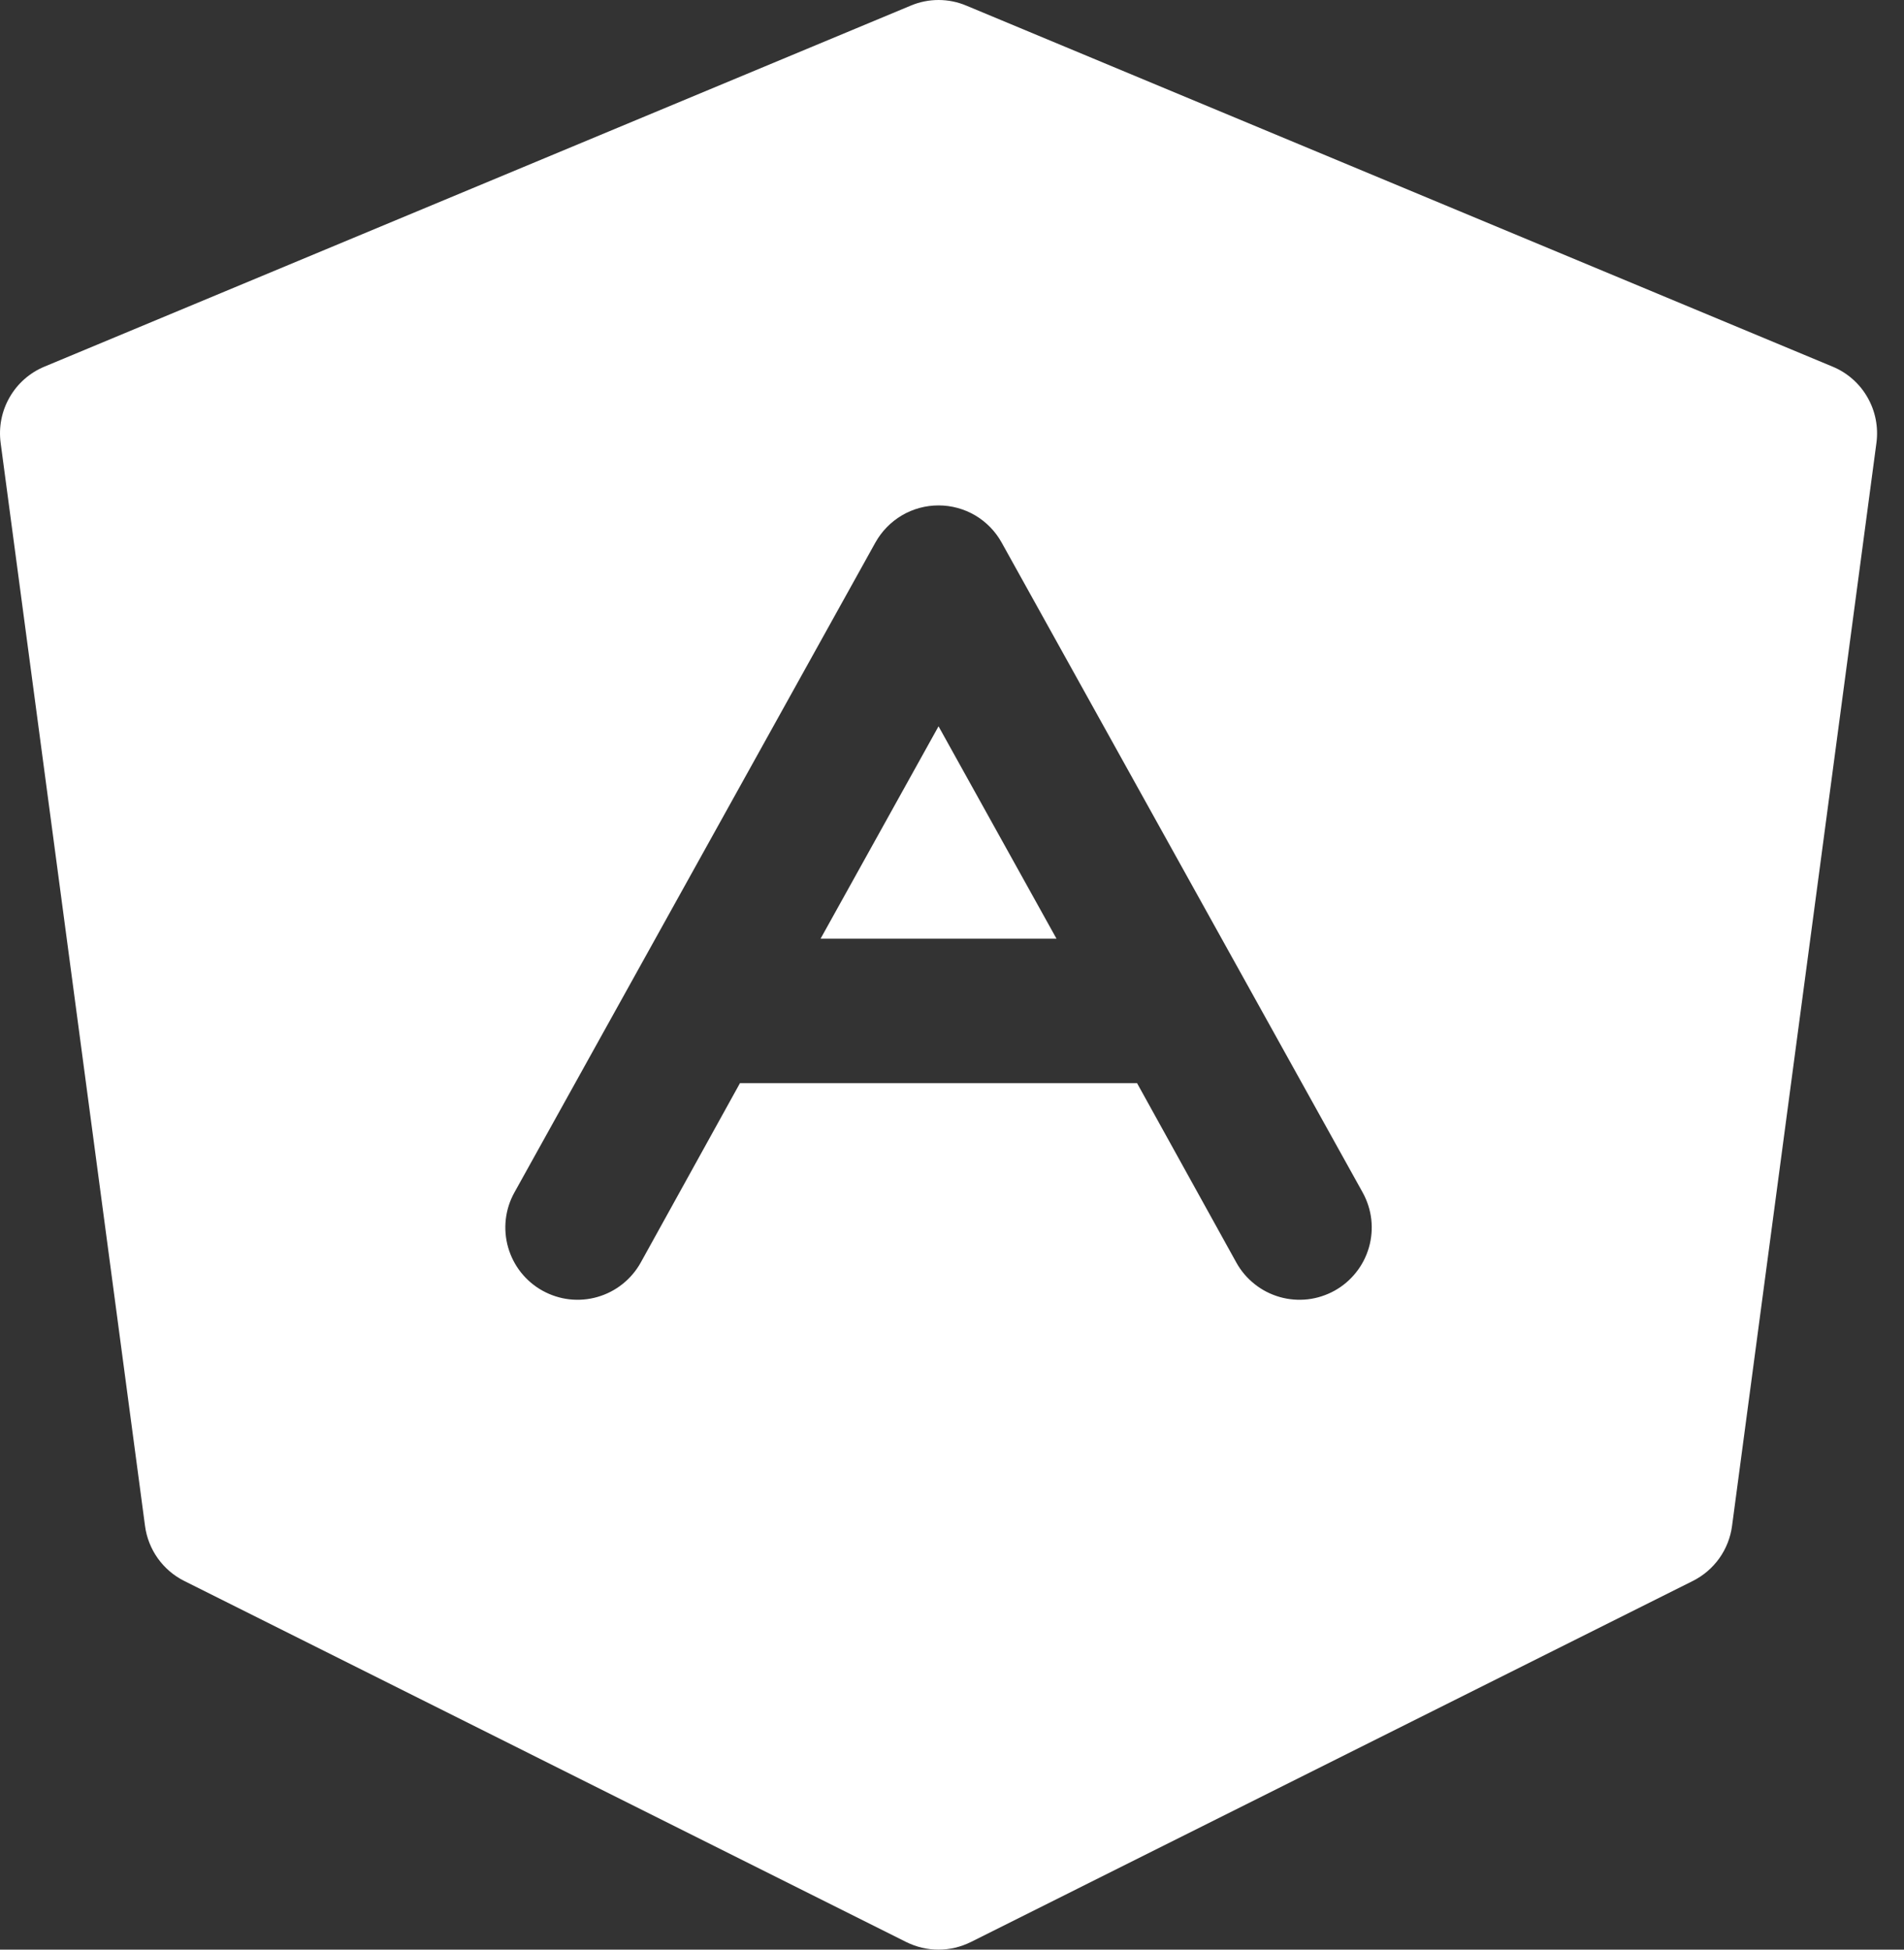 <svg width="42" height="43" viewBox="0 0 42 43" fill="none" xmlns="http://www.w3.org/2000/svg">
<rect x="0" y="0" width="42" height="43" fill="#333333" stroke="none"/>
<path d="M20.703 16.019L23.305 20.703H18.101L20.703 16.019ZM41.392 9.767L38.207 33.655C38.173 33.912 38.076 34.158 37.925 34.37C37.774 34.581 37.573 34.753 37.341 34.869L21.416 42.832C21.194 42.942 20.95 43 20.703 43C20.456 43 20.212 42.942 19.99 42.832L4.065 34.869C3.832 34.753 3.632 34.581 3.481 34.37C3.33 34.158 3.233 33.912 3.199 33.655L0.014 9.767C-0.032 9.419 0.037 9.067 0.212 8.763C0.386 8.459 0.656 8.221 0.979 8.087L20.09 0.124C20.284 0.042 20.492 0 20.703 0C20.913 0 21.122 0.042 21.316 0.124L40.426 8.087C40.75 8.221 41.02 8.459 41.194 8.763C41.369 9.067 41.438 9.419 41.392 9.767ZM30.059 26.301L22.096 11.968C21.959 11.72 21.757 11.512 21.512 11.367C21.267 11.223 20.987 11.147 20.703 11.147C20.419 11.147 20.139 11.223 19.894 11.367C19.649 11.512 19.447 11.72 19.309 11.968L11.347 26.301C11.245 26.484 11.181 26.685 11.157 26.893C11.134 27.101 11.151 27.312 11.209 27.513C11.267 27.714 11.363 27.902 11.493 28.065C11.624 28.229 11.785 28.366 11.968 28.467C12.151 28.568 12.352 28.633 12.56 28.657C12.768 28.68 12.978 28.663 13.179 28.605C13.381 28.547 13.568 28.451 13.732 28.32C13.896 28.19 14.032 28.029 14.134 27.846L16.323 23.889H25.082L27.272 27.846C27.373 28.029 27.51 28.19 27.674 28.32C27.837 28.451 28.025 28.547 28.226 28.605C28.427 28.663 28.638 28.68 28.846 28.657C29.054 28.633 29.255 28.568 29.438 28.467C29.621 28.366 29.782 28.229 29.912 28.065C30.043 27.902 30.139 27.714 30.197 27.513C30.255 27.312 30.272 27.101 30.249 26.893C30.225 26.685 30.16 26.484 30.059 26.301Z" fill="white"/>
</svg>

